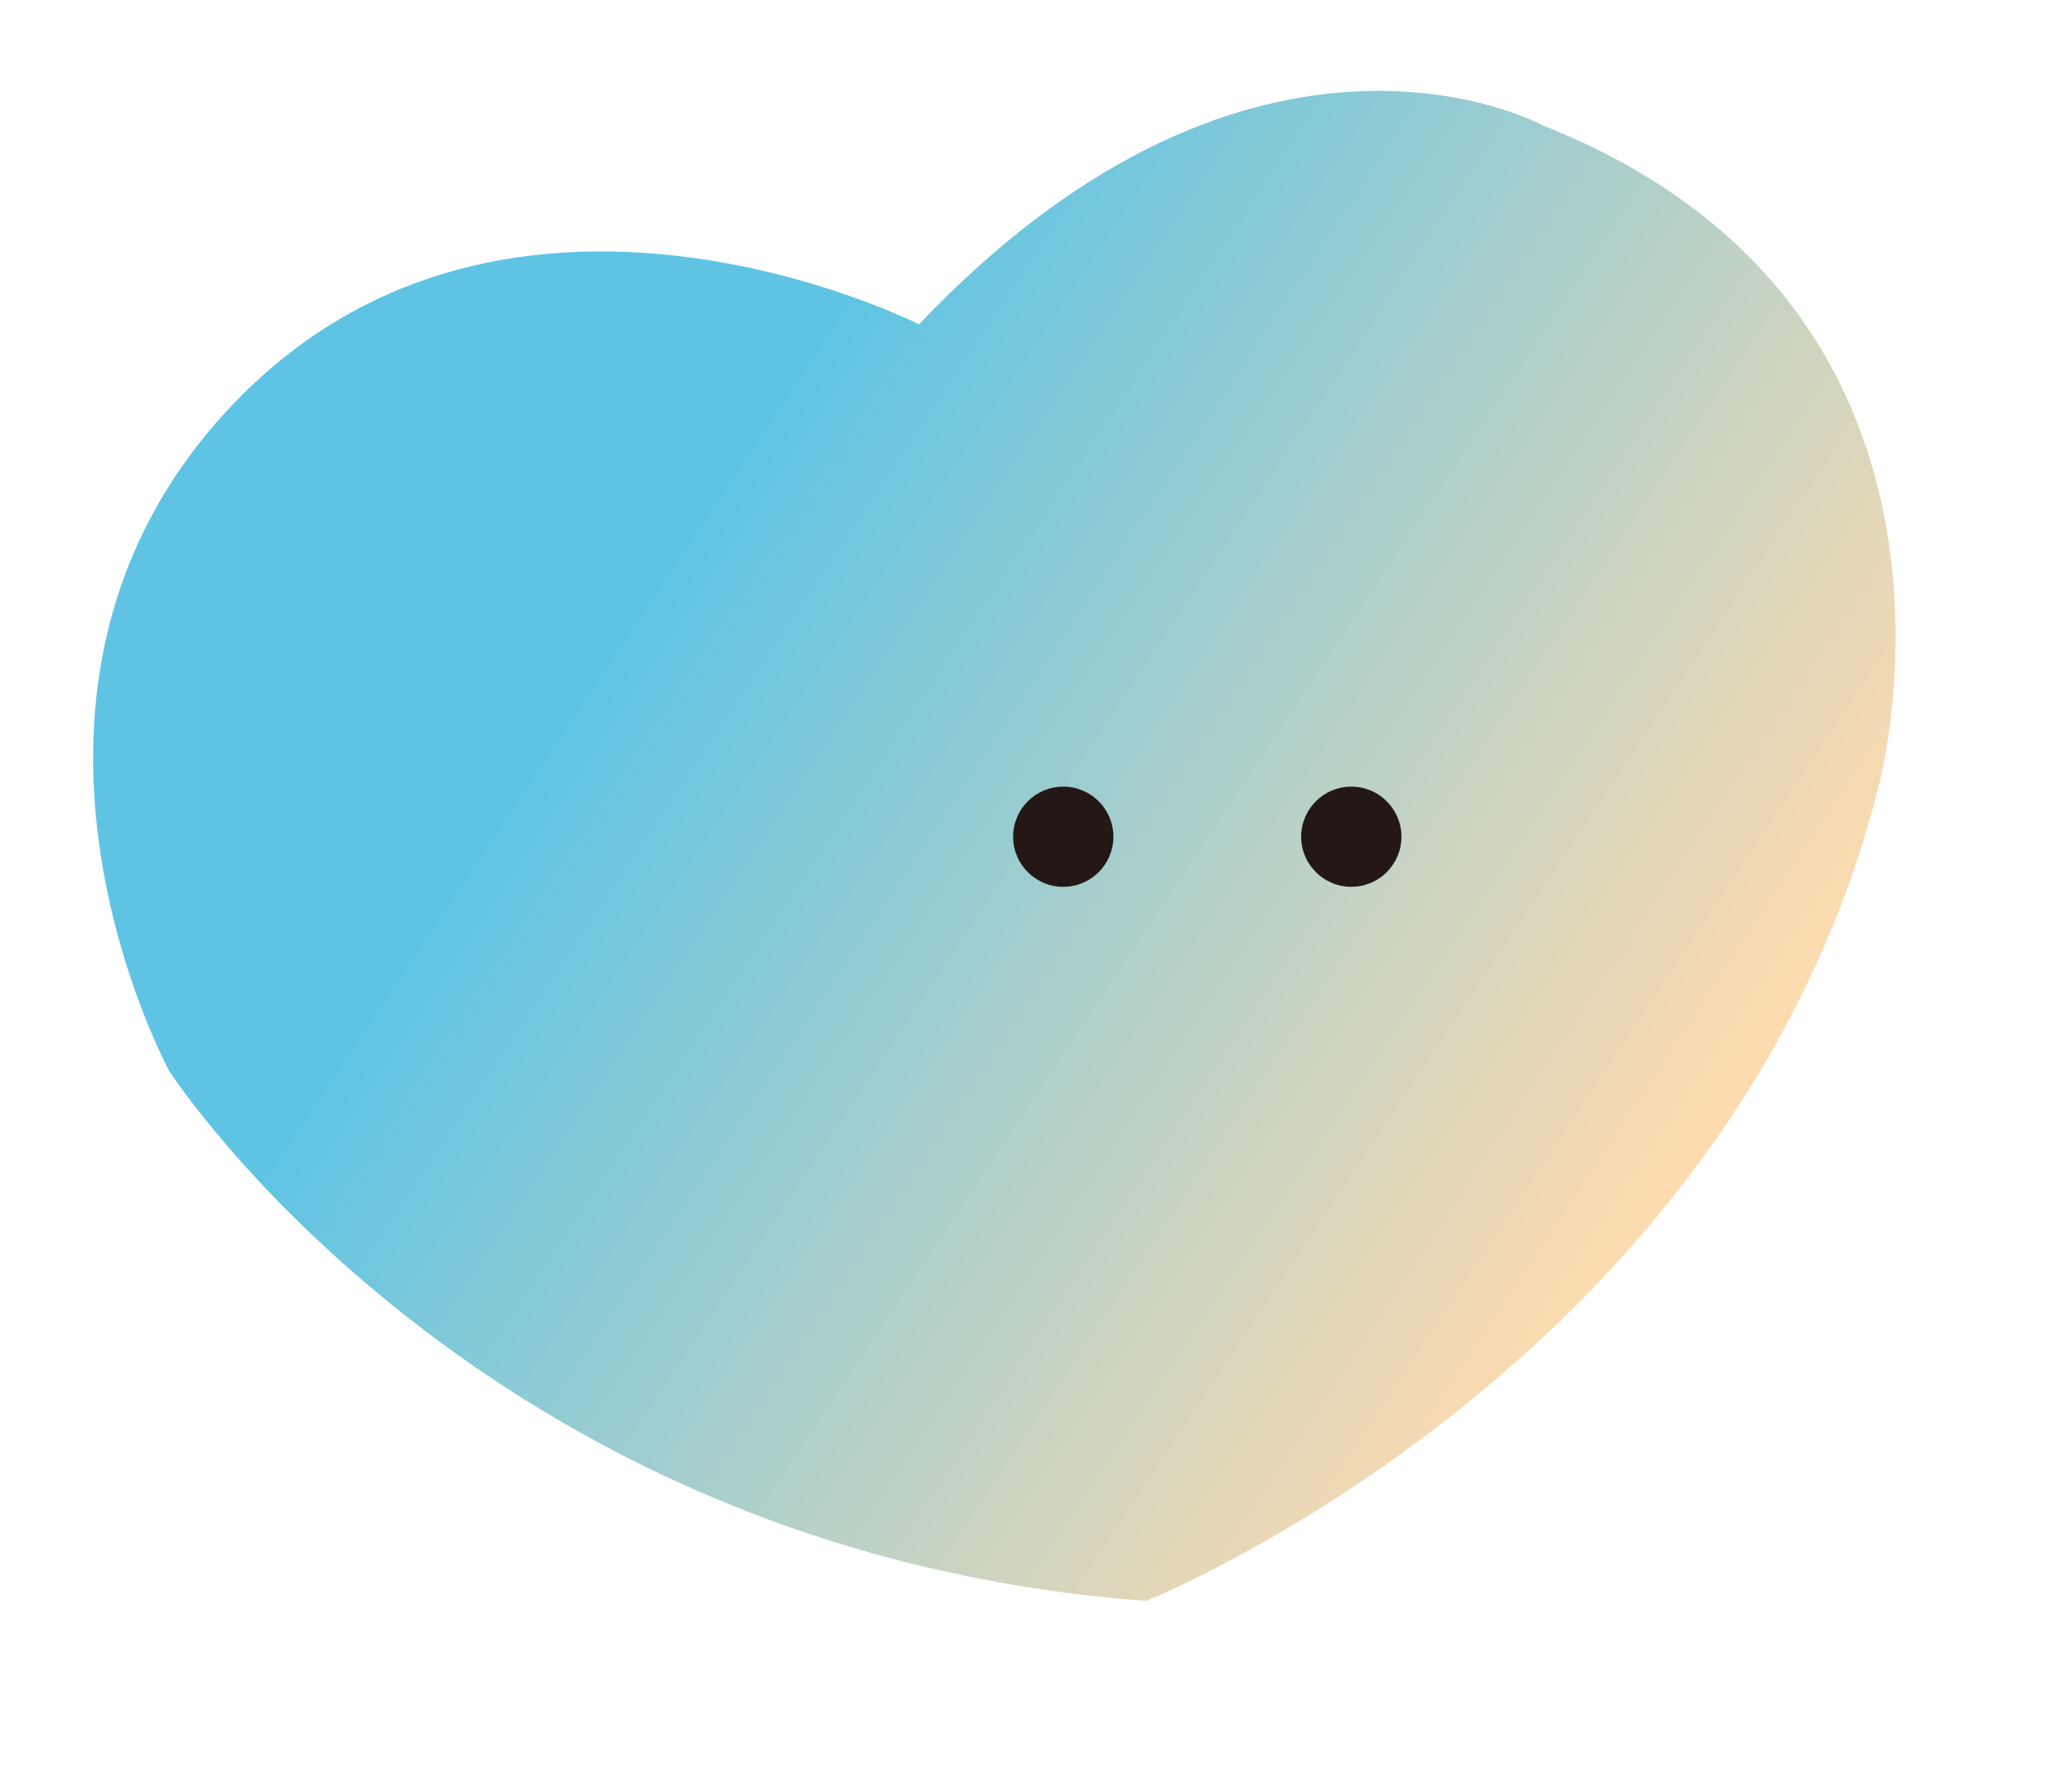<svg xmlns="http://www.w3.org/2000/svg" width="251" height="215" viewBox="0 0 251 215" fill="none">
  <path d="M111.36 39.316C111.36 39.316 61.823 14.141 28.494 48.705C-4.834 83.268 20.5 129.777 20.5 129.777C20.5 129.777 58.076 187.998 138.863 193.981C138.863 193.981 209.66 165.53 227.487 95.626C227.487 95.626 243.691 37.699 186.944 15.221C186.944 15.221 152.312 -3.885 111.335 39.3L111.36 39.316Z" fill="url(#paint0_linear_41_80)"/>
  <path d="M128.801 107.456C132.156 107.456 134.875 104.739 134.875 101.386C134.875 98.034 132.156 95.316 128.801 95.316C125.446 95.316 122.727 98.034 122.727 101.386C122.727 104.739 125.446 107.456 128.801 107.456Z" fill="#231815"/>
  <path d="M163.696 107.456C167.051 107.456 169.77 104.739 169.77 101.386C169.77 98.034 167.051 95.316 163.696 95.316C160.341 95.316 157.621 98.034 157.621 101.386C157.621 104.739 160.341 107.456 163.696 107.456Z" fill="#231815"/>
  <defs>
    <linearGradient id="paint0_linear_41_80" x1="37.563" y1="33.168" x2="204.031" y2="143.933" gradientUnits="userSpaceOnUse">
      <stop offset="0.28" stop-color="#5FC4E4"/>
      <stop offset="1" stop-color="#FFDBAF"/>
    </linearGradient>
  </defs>
</svg>